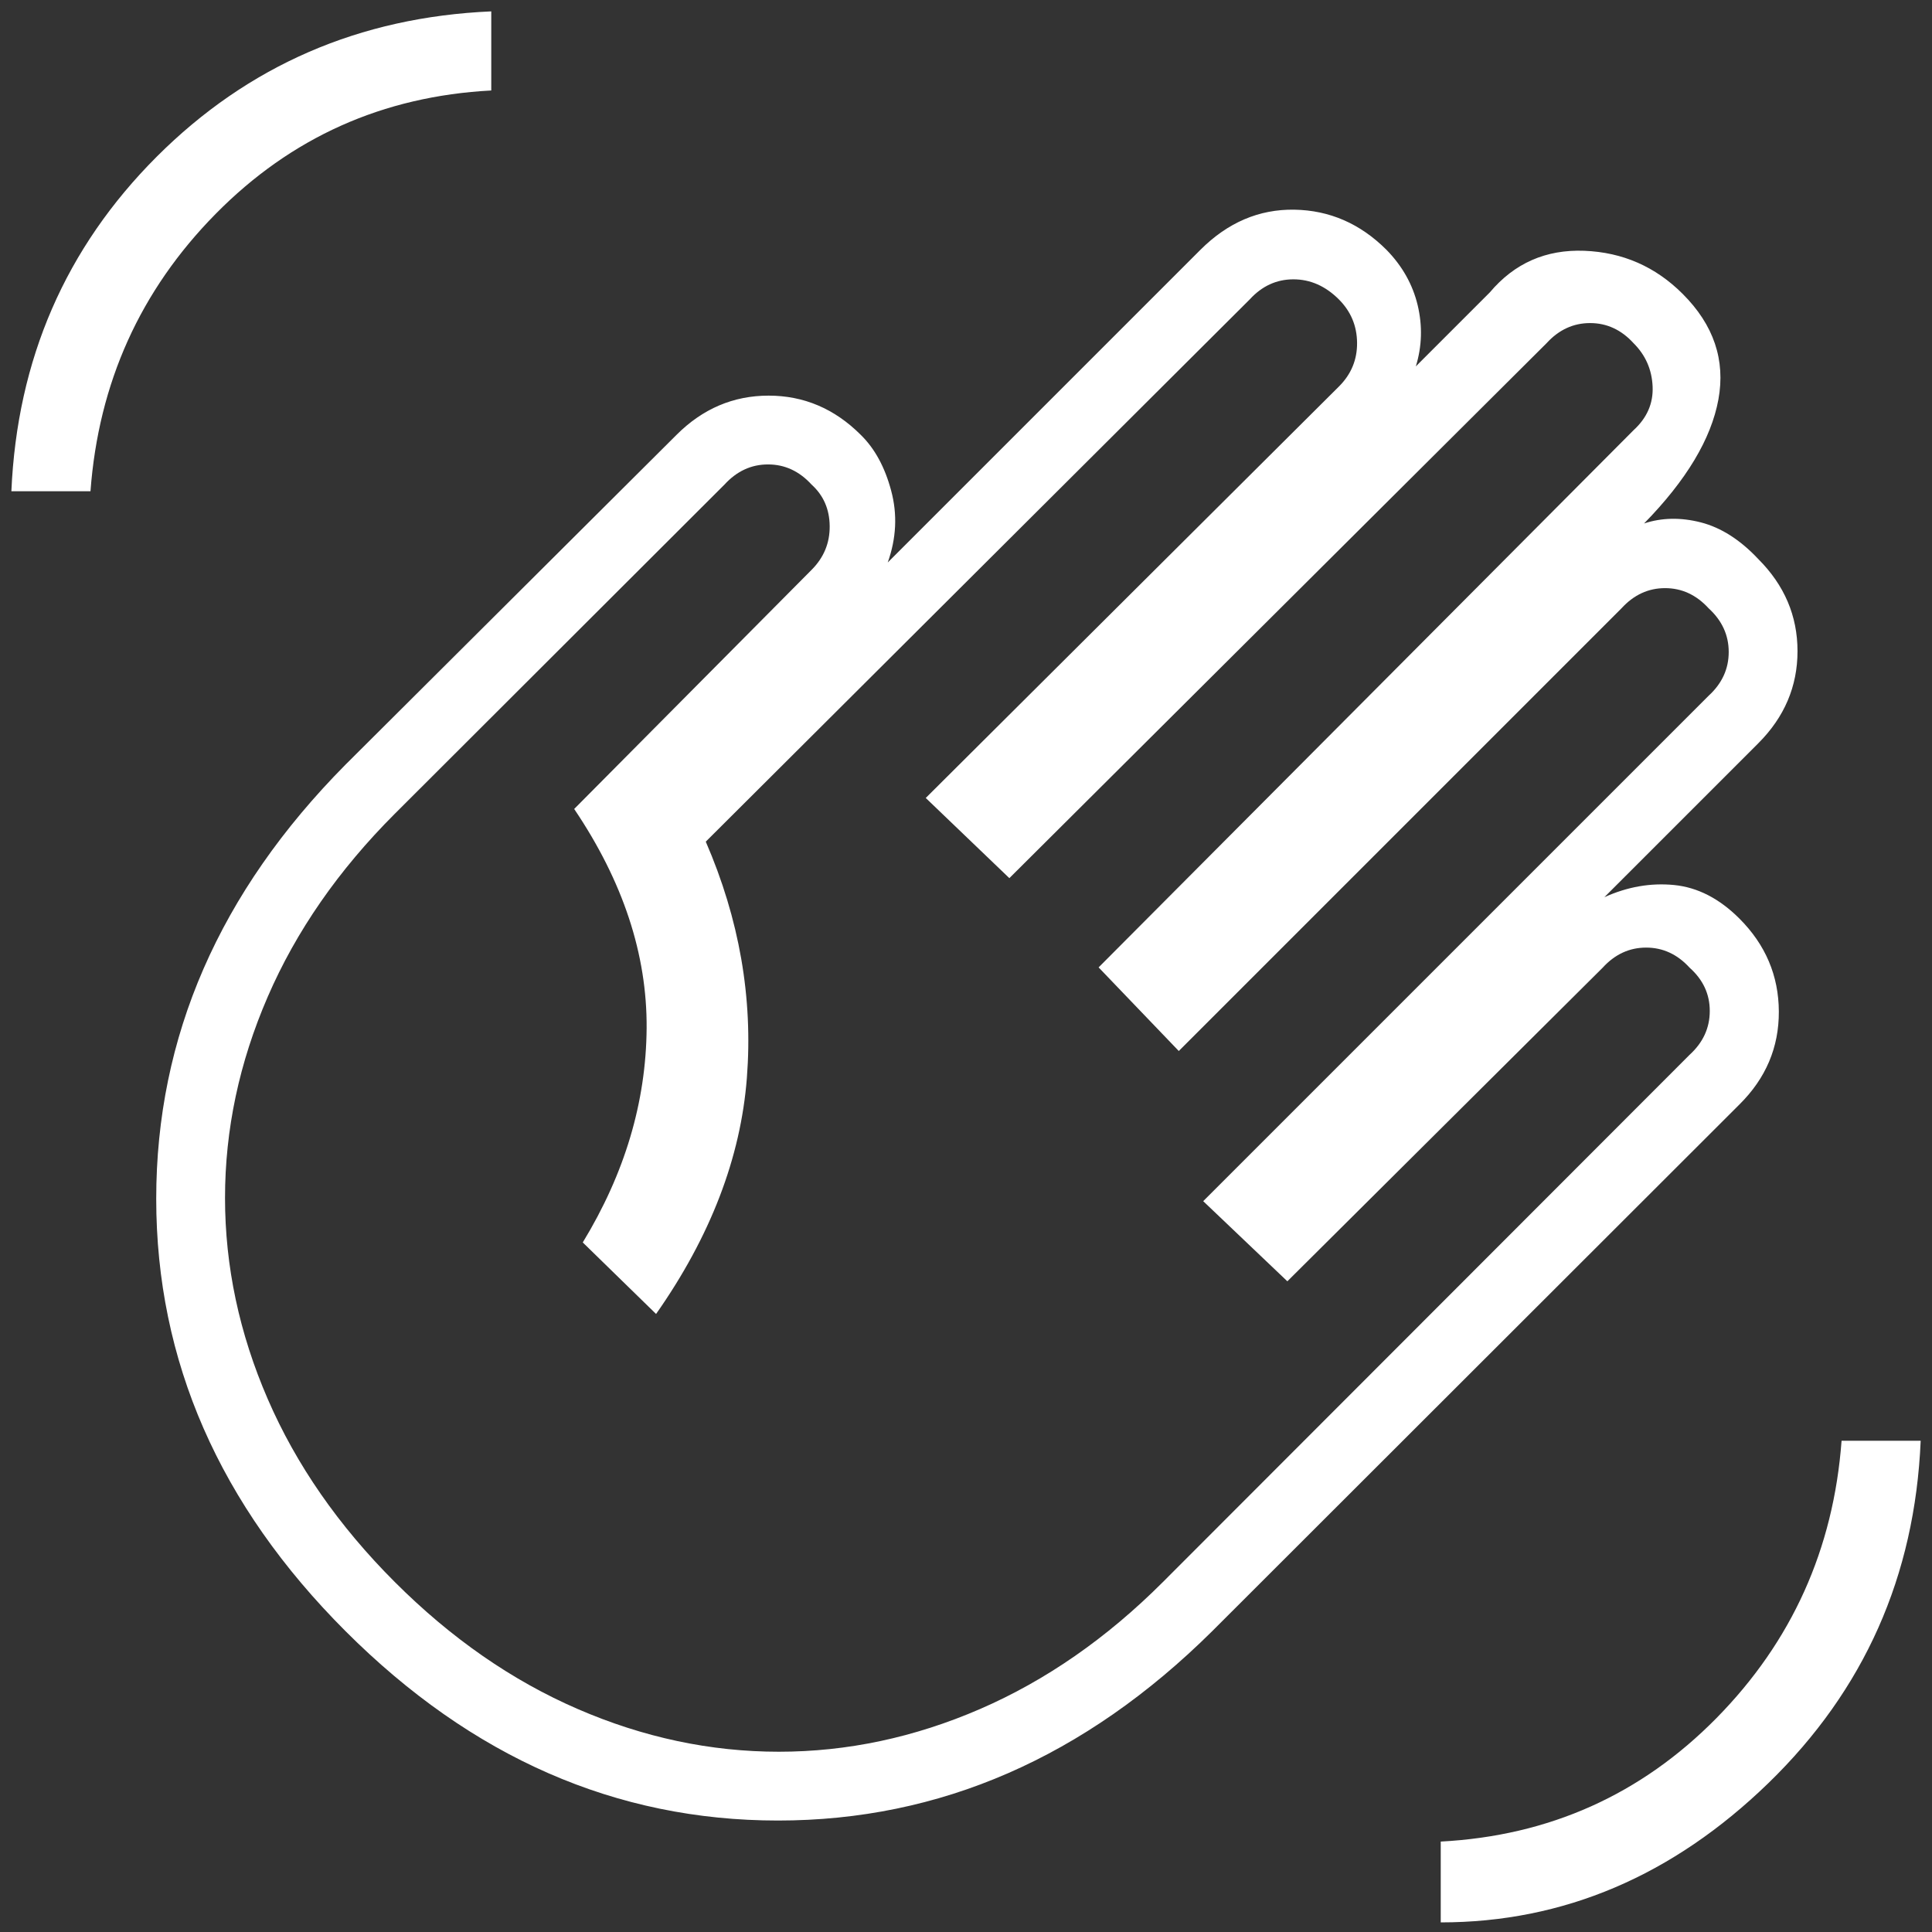 <svg width="36" height="36" viewBox="0 0 36 36" fill="none" xmlns="http://www.w3.org/2000/svg">
<rect x="0" y="0" width="36" height="36" fill="#333333" stroke="none"/>
<path d="M26.846 35.821C29.133 35.821 31.168 34.955 32.952 33.225C34.736 31.494 35.682 29.368 35.789 26.846H34.315C34.165 28.866 33.388 30.588 31.983 32.015C30.578 33.441 28.866 34.208 26.846 34.315V35.821ZM0.212 9.154H1.686C1.836 7.135 2.613 5.412 4.018 3.986C5.423 2.56 7.135 1.793 9.154 1.686V0.212C6.697 0.319 4.619 1.222 2.92 2.92C1.222 4.619 0.319 6.697 0.212 9.154ZM6.439 30.395C4.087 28.042 2.911 25.356 2.911 22.337C2.911 19.318 4.087 16.621 6.439 14.247L12.606 8.103C13.093 7.616 13.665 7.372 14.322 7.372C14.979 7.372 15.552 7.616 16.039 8.103C16.299 8.357 16.489 8.704 16.606 9.145C16.724 9.585 16.702 10.03 16.542 10.481L22.369 4.654C22.878 4.146 23.46 3.897 24.117 3.907C24.774 3.918 25.346 4.167 25.834 4.654C26.129 4.955 26.323 5.3 26.416 5.686C26.508 6.073 26.497 6.453 26.382 6.827L27.76 5.449C28.219 4.904 28.806 4.646 29.521 4.673C30.236 4.701 30.848 4.969 31.356 5.478C31.933 6.055 32.154 6.71 32.02 7.444C31.885 8.178 31.424 8.948 30.635 9.754C30.964 9.645 31.317 9.638 31.693 9.734C32.069 9.831 32.426 10.058 32.763 10.417C33.25 10.904 33.494 11.476 33.494 12.133C33.494 12.79 33.25 13.363 32.763 13.85L29.895 16.718C30.324 16.524 30.757 16.448 31.194 16.491C31.631 16.534 32.037 16.742 32.411 17.116C32.898 17.603 33.143 18.18 33.146 18.848C33.149 19.516 32.904 20.093 32.411 20.581L22.587 30.395C20.213 32.747 17.516 33.923 14.497 33.923C11.478 33.923 8.792 32.747 6.439 30.395ZM7.356 29.478C8.403 30.525 9.539 31.314 10.765 31.845C11.99 32.376 13.24 32.641 14.513 32.641C15.787 32.641 17.036 32.376 18.262 31.845C19.487 31.314 20.623 30.525 21.67 29.478L31.484 19.654C31.734 19.426 31.859 19.154 31.859 18.838C31.859 18.523 31.734 18.255 31.484 18.032C31.256 17.782 30.985 17.657 30.674 17.657C30.361 17.657 30.091 17.782 29.863 18.032L23.988 23.875L22.42 22.382L31.837 12.965C32.087 12.736 32.212 12.465 32.212 12.149C32.212 11.834 32.087 11.562 31.837 11.334C31.608 11.084 31.338 10.959 31.026 10.959C30.714 10.959 30.444 11.084 30.215 11.334L21.965 19.584L20.471 18.026L30.439 8.016C30.689 7.788 30.808 7.516 30.794 7.201C30.78 6.886 30.662 6.617 30.439 6.395C30.211 6.145 29.941 6.02 29.629 6.02C29.317 6.02 29.046 6.145 28.818 6.395L18.808 16.363L17.25 14.869L24.949 7.202C25.178 6.974 25.29 6.702 25.287 6.387C25.284 6.071 25.171 5.803 24.949 5.58C24.699 5.33 24.416 5.205 24.101 5.205C23.786 5.205 23.514 5.33 23.286 5.58L13.151 15.683C13.777 17.128 14.032 18.594 13.917 20.084C13.802 21.573 13.238 23.04 12.225 24.484L10.859 23.151C11.641 21.867 12.038 20.537 12.049 19.161C12.059 17.785 11.609 16.422 10.699 15.074L15.122 10.619C15.351 10.39 15.463 10.118 15.46 9.803C15.457 9.488 15.344 9.23 15.122 9.029C14.893 8.779 14.623 8.654 14.311 8.654C13.999 8.654 13.729 8.779 13.5 9.029L7.356 15.164C6.309 16.211 5.52 17.347 4.989 18.573C4.458 19.798 4.193 21.047 4.193 22.321C4.193 23.594 4.458 24.844 4.989 26.069C5.52 27.295 6.309 28.431 7.356 29.478Z" fill="white"/>
</svg>
